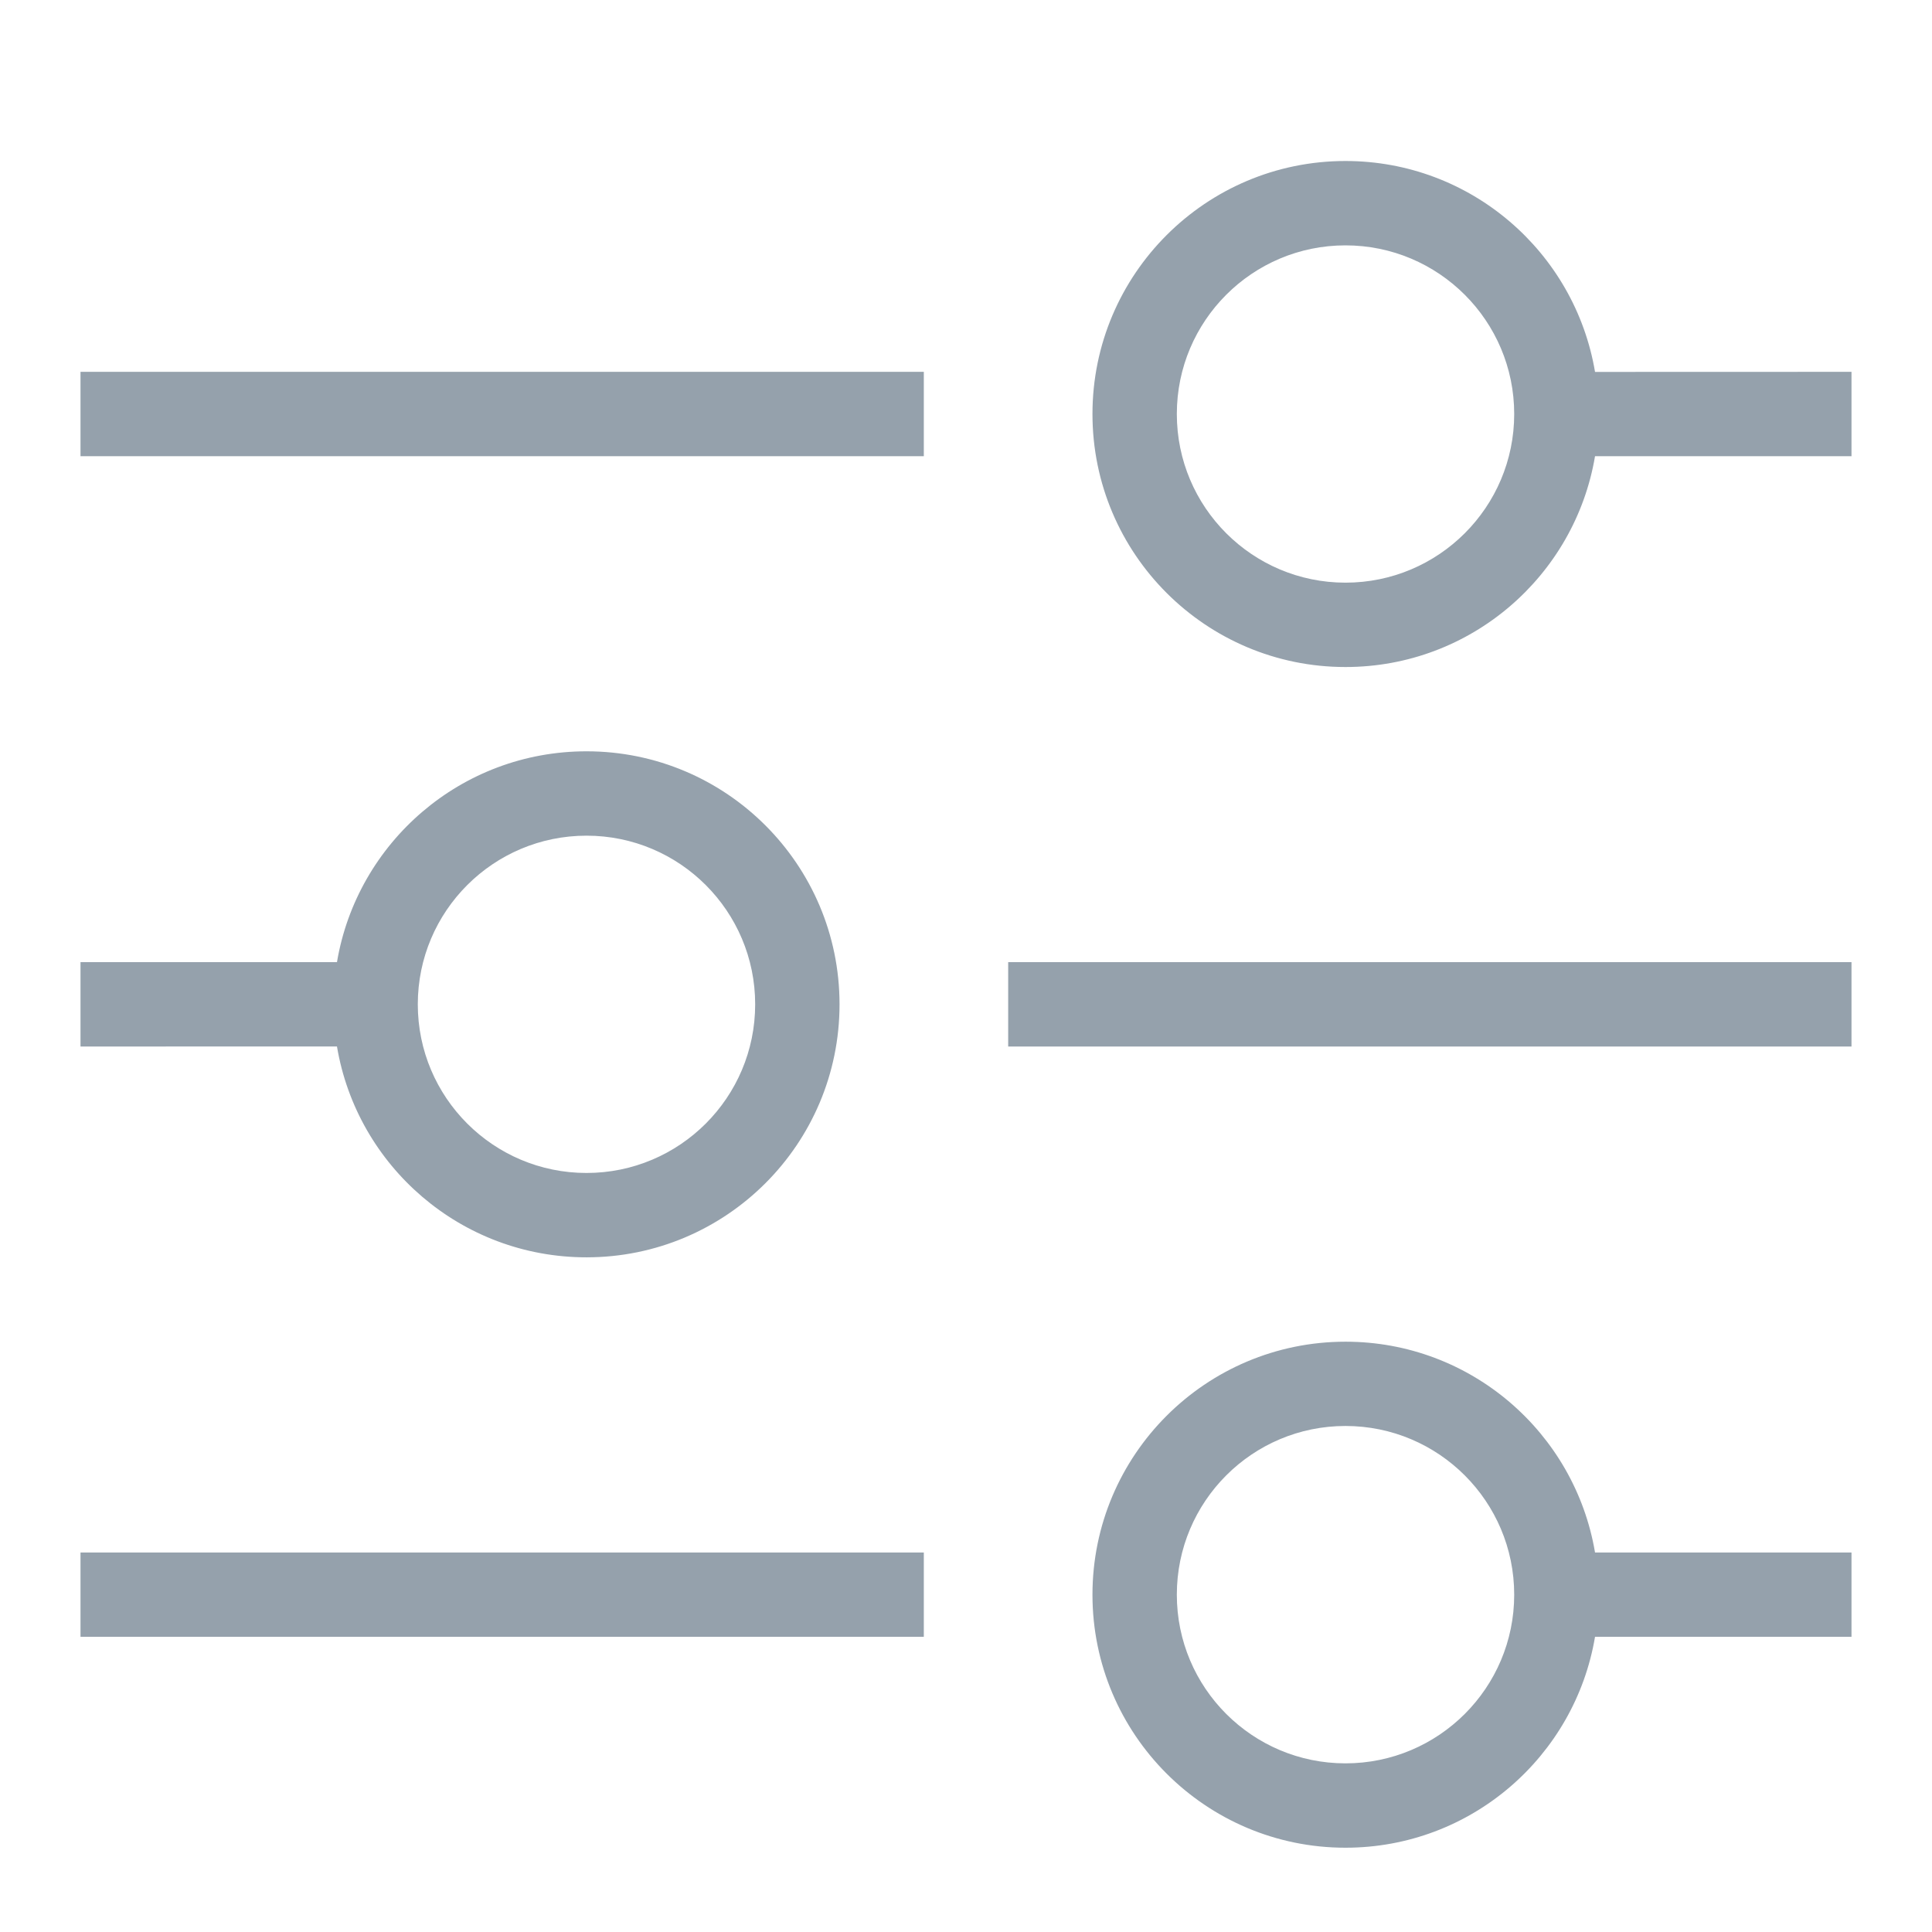 <svg xmlns="http://www.w3.org/2000/svg" width="24" height="24" viewBox="0 0 24 24">
    <path fill="#95A1AC" fill-rule="evenodd" d="M16.714 16.667c1.558 0 2.85 1.132 3.1 2.619H23v1.047h-3.186c-.25 1.487-1.542 2.62-3.1 2.62-1.735 0-3.143-1.408-3.143-3.143 0-1.736 1.408-3.143 3.143-3.143zm0 1.047c-1.157 0-2.095.938-2.095 2.096 0 1.157.938 2.095 2.095 2.095 1.157 0 2.096-.938 2.096-2.095 0-1.158-.939-2.096-2.096-2.096zm-5.238 1.572v1.047H1v-1.047h10.476zm-4.19-9.953c1.735 0 3.143 1.407 3.143 3.143 0 1.736-1.408 3.143-3.143 3.143-1.558 0-2.85-1.132-3.1-2.619H1v-1.048h3.186c.25-1.486 1.542-2.619 3.1-2.619zm0 1.048c-1.157 0-2.096.938-2.096 2.095 0 1.157.939 2.095 2.096 2.095s2.095-.938 2.095-2.095c0-1.157-.938-2.095-2.095-2.095zM23 11.952V13H12.524v-1.048H23zM16.714 2c1.558 0 2.85 1.133 3.1 2.62L23 4.619v1.048h-3.186c-.25 1.486-1.542 2.619-3.1 2.619-1.735 0-3.143-1.407-3.143-3.143C13.571 3.407 14.98 2 16.714 2zm0 1.048c-1.157 0-2.095.938-2.095 2.095 0 1.157.938 2.095 2.095 2.095 1.157 0 2.096-.938 2.096-2.095 0-1.157-.939-2.095-2.096-2.095zm-5.238 1.571v1.048H1V4.619h10.476z"/>
</svg>
